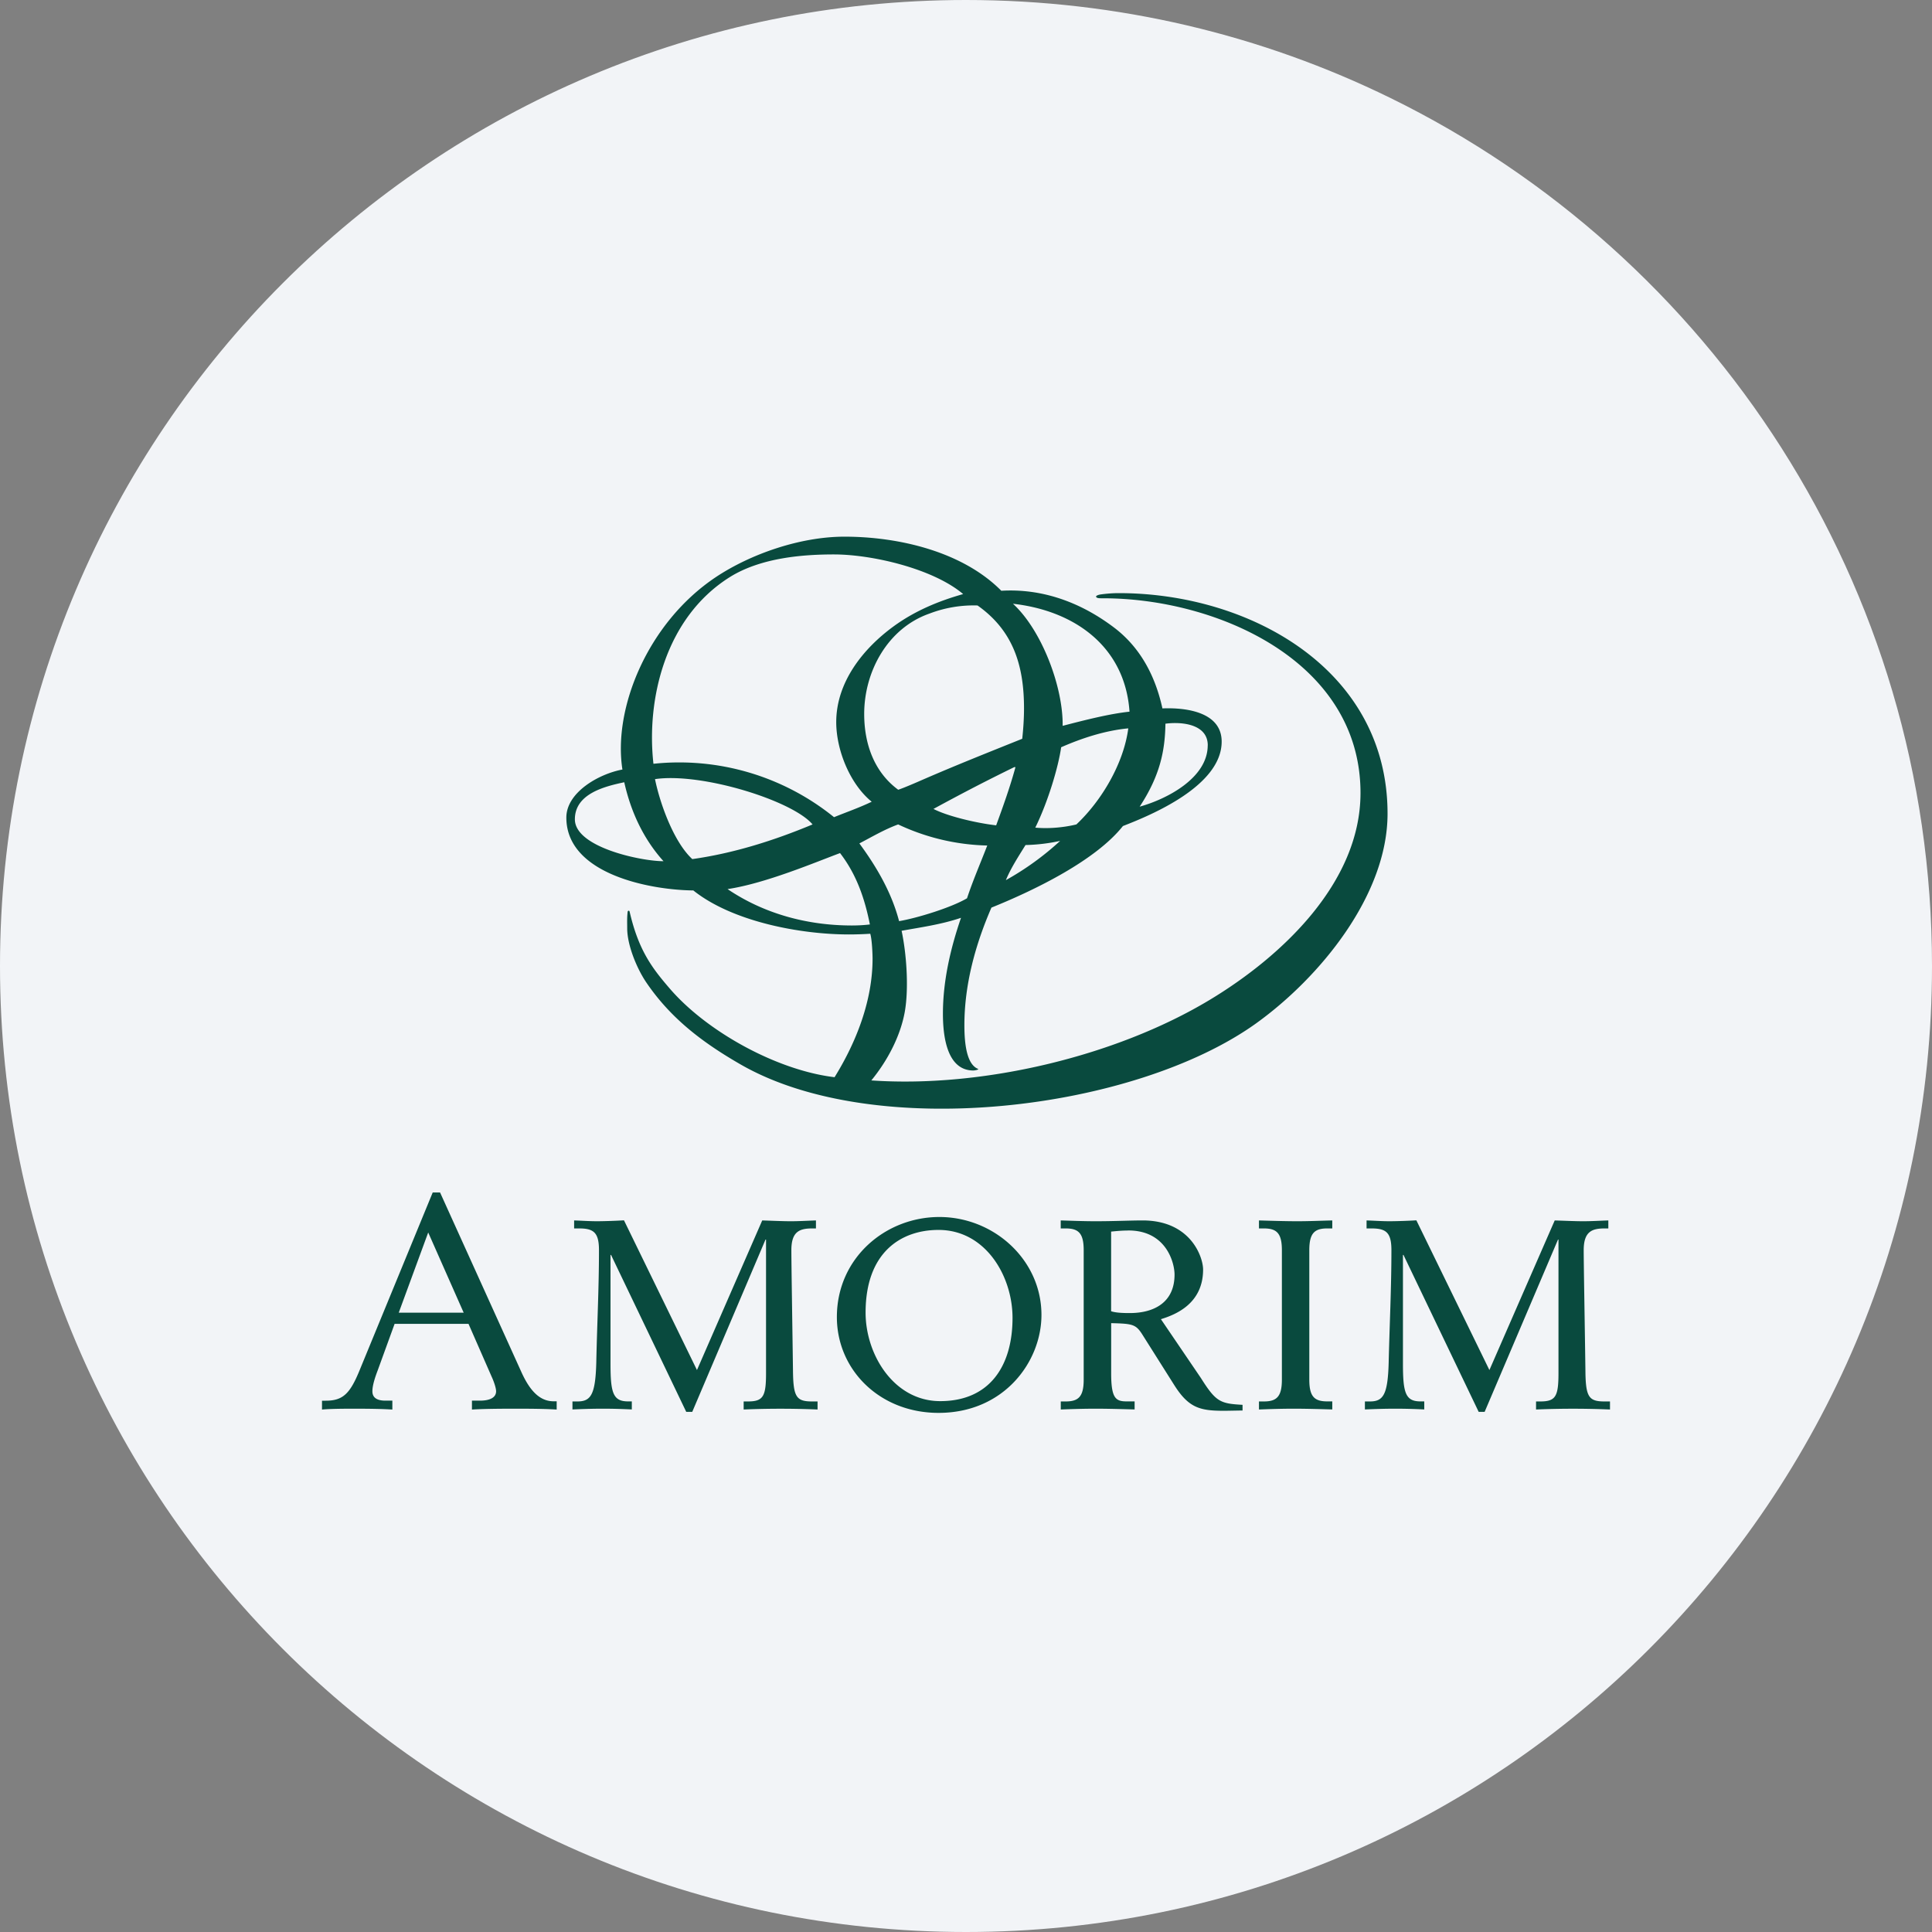 <svg width="36" height="36" fill="none" xmlns="http://www.w3.org/2000/svg"><rect width="100%" height="100%" fill="#808080" stroke="none"/><path d="M18 0c2.837 0 5.52.656 7.907 1.825C31.884 4.753 36 10.895 36 18c0 9.942-8.058 18-18 18-9.94 0-18-8.057-18-18C0 8.06 8.06 0 18 0z" fill="#F2F4F7"/><path d="M8.063 22.22 6.71 25.51c-.183.454-.314.59-.64.59H6v.165c.142-.013.36-.016.584-.016.279 0 .52.003.727.016v-.166h-.13c-.183 0-.242-.076-.242-.174 0-.12.059-.285.1-.393l.314-.864H8.73l.431.984c.024.05.083.197.083.273 0 .114-.112.174-.3.174h-.15v.166c.219-.013.503-.016.817-.016.307 0 .555.003.762.016v-.154h-.059c-.272 0-.453-.224-.597-.541L8.2 22.22h-.136zm9.441.457c-1.003 0-1.91.762-1.91 1.865 0 .979.794 1.785 1.895 1.785 1.222 0 1.917-.955 1.917-1.825 0-1.029-.888-1.825-1.902-1.825zm-5.878.062a9.898 9.898 0 0 1-.49.017c-.158 0-.281-.01-.438-.015v.149h.091c.27 0 .372.073.372.404 0 .713-.036 1.406-.05 2.093-.016.604-.102.727-.352.727h-.092v.149c.152-.006.343-.014.566-.014.23 0 .413.008.54.014v-.15h-.07c-.281 0-.327-.162-.327-.701v-2.028h.01l1.401 2.924h.112l1.365-3.21h.01v2.492c0 .436-.056.524-.34.524h-.077v.15a16.486 16.486 0 0 1 1.377 0v-.15h-.101c-.296 0-.352-.084-.357-.579-.01-.747-.03-1.988-.03-2.24 0-.352.157-.405.392-.405h.066v-.149c-.158.005-.316.015-.469.015-.147 0-.369-.01-.532-.015l-1.216 2.788-1.36-2.79zm14.766 0a9.82 9.82 0 0 1-.49.017c-.159 0-.28-.01-.438-.015v.149h.09c.271 0 .373.073.373.404 0 .713-.035 1.406-.051 2.093-.016.604-.102.727-.35.727h-.093v.149c.153-.006.342-.014.566-.014.23 0 .413.008.54.014v-.15h-.071c-.28 0-.326-.162-.326-.701v-2.028h.01l1.401 2.924h.111l1.367-3.21h.009v2.492c0 .436-.056.524-.341.524h-.077v.15a16.48 16.48 0 0 1 1.378 0v-.15h-.101c-.296 0-.353-.084-.357-.579-.01-.747-.032-1.988-.032-2.24 0-.352.159-.405.393-.405h.066v-.149c-.158.005-.316.015-.469.015-.147 0-.368-.01-.53-.015l-1.217 2.788-1.361-2.79zm-6.627.002v.149h.091c.235 0 .337.083.337.404v2.415c0 .321-.102.405-.337.405h-.09v.15c.177-.007.422-.015.651-.015.224 0 .502.008.725.014v-.15h-.147c-.204 0-.29-.054-.29-.523v-.935c.392.01.457.02.575.203l.596.944c.27.43.479.486.927.486.098 0 .252-.005.35-.005v-.106c-.414-.023-.495-.053-.775-.498l-.746-1.098c.254-.079.786-.277.786-.925 0-.227-.226-.915-1.128-.915-.225 0-.531.015-.873.015-.23 0-.474-.01-.652-.015zm3.694 0v.149h.09c.235 0 .337.083.337.404v2.415c0 .321-.102.405-.337.405h-.09v.15c.177-.007.421-.015.65-.015.225 0 .502.008.716.014v-.15h-.092c-.235 0-.336-.083-.336-.404v-2.415c0-.32.101-.404.336-.404h.092v-.149c-.214.005-.428.015-.652.015-.23 0-.537-.01-.714-.015zm-5.97.177c.873 0 1.378.858 1.378 1.639 0 .893-.425 1.551-1.348 1.551-.86 0-1.39-.863-1.39-1.649 0-1.124.66-1.541 1.36-1.541zm3.537.01c.708 0 .86.605.86.822 0 .515-.376.717-.835.717-.132 0-.26-.005-.347-.034v-1.484c.102-.01.198-.02.322-.02zm-13.048.035.662 1.497H7.43l.55-1.497zm17.877-7.802c0 1.526-1.27 3.06-2.448 3.907-2.27 1.628-7.104 2.217-9.618.76-.7-.404-1.297-.855-1.754-1.533-.171-.256-.348-.685-.348-.997 0-.102-.005-.193.008-.307.002-.022.03-.033.037-.004.166.721.42 1.052.74 1.424.692.81 2.005 1.533 3.079 1.661.406-.656.708-1.428.708-2.209 0-.077-.01-.356-.043-.464a6.275 6.275 0 0 1-.397.013c-.91 0-2.175-.24-2.9-.82-.786-.007-2.366-.296-2.366-1.358 0-.467.6-.812 1.045-.895-.179-1.14.471-2.738 1.74-3.585.646-.43 1.572-.754 2.397-.754 1 0 2.194.272 2.923 1.008.775-.046 1.493.223 2.107.69.49.374.765.907.895 1.502.458-.019 1.104.075 1.104.619 0 .821-1.301 1.365-1.84 1.573-.505.637-1.625 1.187-2.45 1.52-.3.69-.504 1.436-.504 2.192 0 .39.056.731.252.812.03.013-.054.031-.085.031-.51 0-.567-.686-.567-1.057 0-.61.14-1.214.337-1.788-.378.128-.773.18-1.107.242.091.422.137 1.066.06 1.506-.081.455-.322.914-.624 1.282 2.058.143 4.545-.443 6.299-1.497 1.335-.802 2.816-2.18 2.816-3.859 0-2.452-2.67-3.628-4.799-3.628-.053 0-.109.003-.126-.024-.015-.024.048-.043.087-.048.11-.015.224-.024.335-.024 2.44 0 5.007 1.422 5.007 4.109zm-3.35-1.272c0-.4-.491-.444-.789-.404-.007.506-.103.972-.48 1.546.505-.14 1.268-.533 1.268-1.143zm-1.458-.627c-.082-1.2-1.005-1.88-2.172-2.012.535.49.936 1.547.926 2.275.427-.111.875-.225 1.246-.264zm-.023.31c-.427.04-.86.18-1.251.352-.05.357-.24 1.005-.482 1.498.241.022.52 0 .766-.06.477-.449.882-1.143.967-1.79zm-1.943-.373c0-.803-.204-1.45-.866-1.917a2.3 2.3 0 0 0-.898.152c-.775.272-1.214 1.077-1.214 1.87 0 .548.18 1.078.634 1.412.119-.04.348-.14.439-.18.62-.27 1.244-.518 1.872-.77.02-.188.033-.377.033-.567zm-.157 1.095H18.9c-.5.244-.94.471-1.506.779.247.13.78.261 1.168.306.131-.358.26-.718.36-1.085zm.83 1.375a3.38 3.38 0 0 1-.645.077c-.128.207-.274.43-.366.654a5.272 5.272 0 0 0 1.01-.73zm-1.808-4.6c-.558-.472-1.694-.738-2.407-.738-.56 0-1.355.056-1.941.423-1.21.76-1.556 2.288-1.422 3.478a4.587 4.587 0 0 1 3.365.995c.234-.095.474-.178.702-.288-.407-.33-.661-.966-.661-1.483 0-.745.5-1.372 1.076-1.79.392-.284.826-.465 1.288-.596zm.45 4.686a4.105 4.105 0 0 1-1.66-.393c-.253.092-.485.23-.723.354.323.438.602.918.74 1.448.335-.056.977-.254 1.266-.426.11-.333.251-.656.377-.983zm-3.255-.393c-.375-.446-2.076-.972-2.936-.844.092.453.349 1.172.695 1.49.773-.109 1.522-.346 2.241-.646zm1.068 1.864c-.093-.467-.243-.925-.556-1.33-.444.164-1.383.564-2.096.671.683.462 1.49.678 2.317.678.112 0 .224-.006.335-.019zm-3.847-1.18c-.376-.418-.608-.924-.73-1.47-.361.077-.92.212-.92.691 0 .525 1.247.782 1.65.78" fill="#094A3E"/></svg>